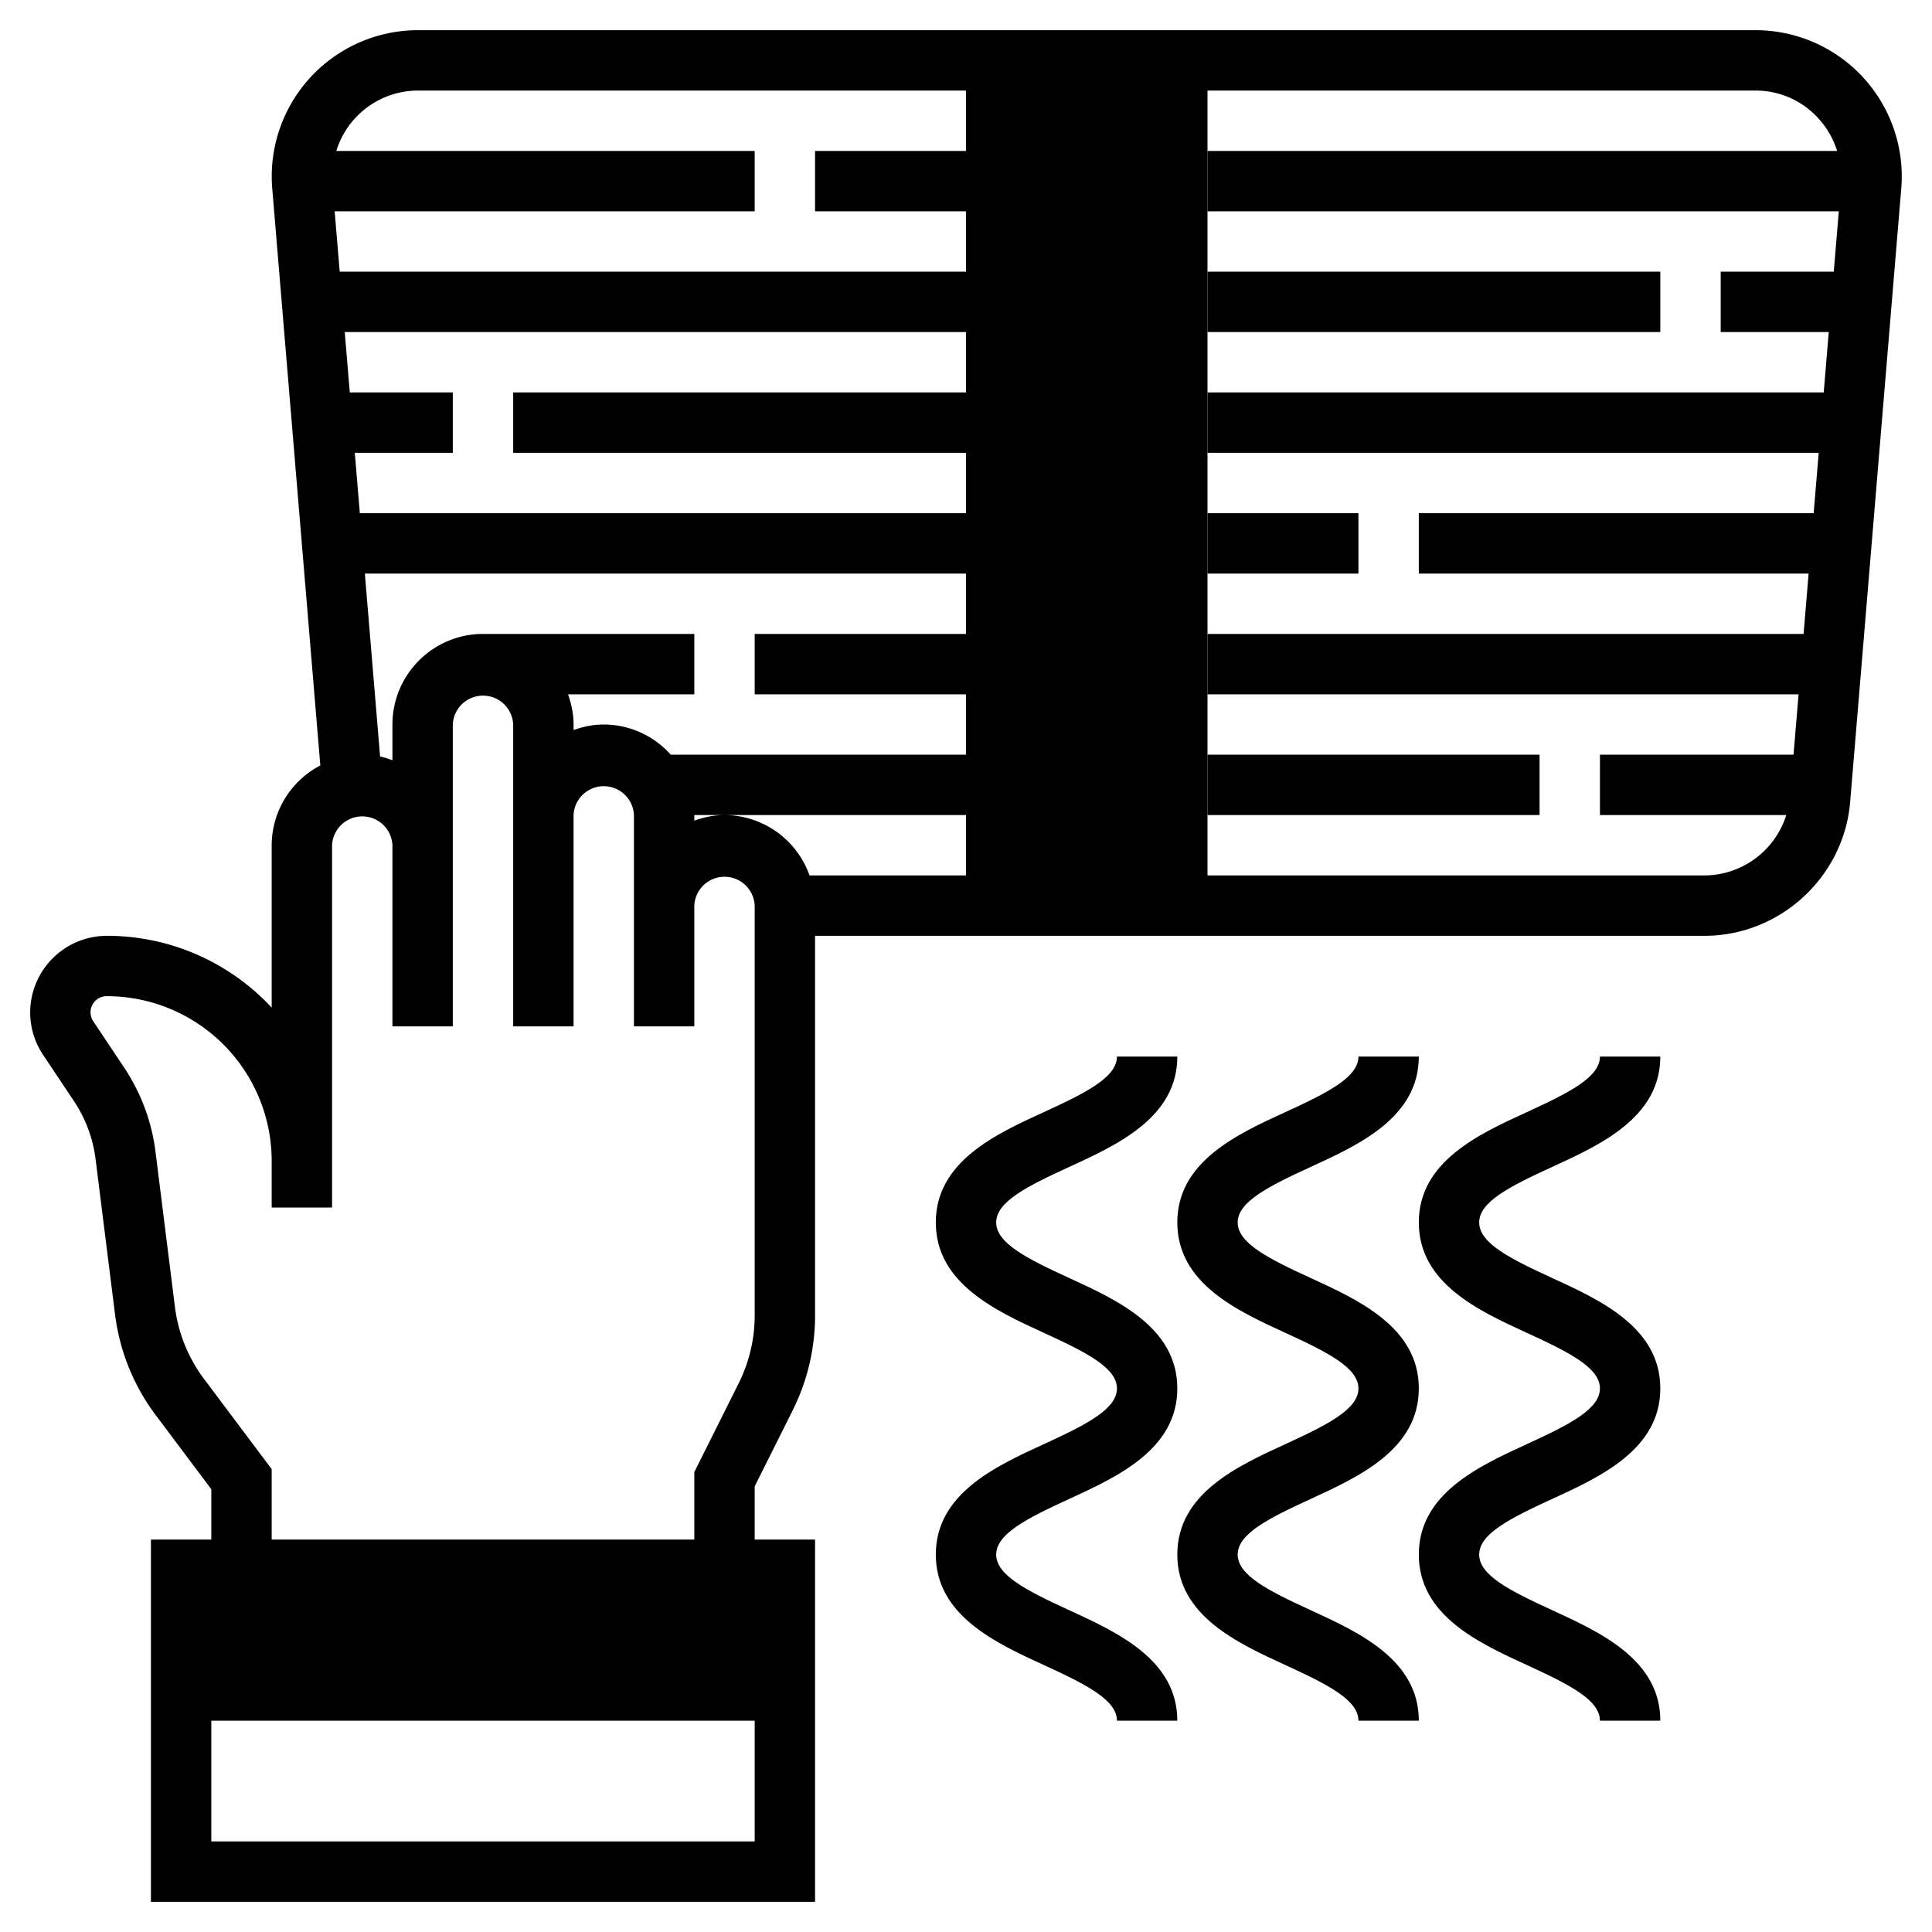 <svg xmlns="http://www.w3.org/2000/svg" width="512" height="512" viewBox="0 0 64 64"><path xmlns="http://www.w3.org/2000/svg" d="M6 52h20v5H6zM32 2h8v28h-8z" fill="currentColor" data-original="currentColor"/><path xmlns="http://www.w3.org/2000/svg" d="M51.417 38.656C53.013 37.925 55 37.016 55 35h-2c0 .679-1.001 1.19-2.416 1.838-1.597.731-3.584 1.641-3.584 3.657 0 2.017 1.987 2.927 3.583 3.659 1.415.648 2.417 1.16 2.417 1.84 0 .682-1.002 1.194-2.417 1.843-1.597.732-3.583 1.643-3.583 3.66s1.986 2.928 3.583 3.661C51.998 55.807 53 56.318 53 57h2c0-2.017-1.986-2.928-3.583-3.661C50.002 52.69 49 52.179 49 51.497s1.002-1.193 2.417-1.842C53.013 48.922 55 48.011 55 45.994s-1.987-2.927-3.583-3.659c-1.415-.648-2.417-1.16-2.417-1.84s1.002-1.191 2.417-1.839zM43.417 53.339C42.002 52.69 41 52.179 41 51.497s1.002-1.193 2.417-1.842C45.013 48.922 47 48.011 47 45.994s-1.987-2.927-3.583-3.659c-1.415-.648-2.417-1.16-2.417-1.84 0-.679 1.002-1.19 2.417-1.838C45.013 37.925 47 37.016 47 35h-2c0 .679-1.001 1.19-2.416 1.838-1.597.731-3.584 1.641-3.584 3.657 0 2.017 1.987 2.927 3.583 3.659 1.415.648 2.417 1.16 2.417 1.84 0 .682-1.002 1.194-2.417 1.843-1.597.732-3.583 1.643-3.583 3.66s1.986 2.928 3.583 3.661C43.998 55.807 45 56.318 45 57h2c0-2.017-1.986-2.928-3.583-3.661zM35.417 53.339C34.002 52.69 33 52.179 33 51.497s1.002-1.193 2.417-1.842C37.013 48.922 39 48.011 39 45.994s-1.987-2.927-3.583-3.659c-1.415-.648-2.417-1.16-2.417-1.84 0-.679 1.002-1.19 2.417-1.838C37.013 37.925 39 37.016 39 35h-2c0 .679-1.001 1.19-2.416 1.838-1.597.731-3.584 1.641-3.584 3.657 0 2.017 1.987 2.927 3.583 3.659 1.415.648 2.417 1.16 2.417 1.84 0 .682-1.002 1.194-2.417 1.843-1.597.732-3.583 1.643-3.583 3.66s1.986 2.928 3.583 3.661C35.998 55.807 37 56.318 37 57h2c0-2.017-1.986-2.928-3.583-3.661zM35 25h2v2h-2zM35 21h2v2h-2zM35 17h2v2h-2zM35 13h2v2h-2zM35 9h2v2h-2zM35 5h2v2h-2zM40 9h15v2H40zM27 5h5v2h-5zM40 17h5v2h-5zM17 13h15v2H17zM40 25h11v2H40zM25 21h7v2h-7z" data-original="#000000"/><path xmlns="http://www.w3.org/2000/svg" d="M58.16 1H13.84a4.845 4.845 0 00-4.822 5.242l1.593 19.115A2.992 2.992 0 009 28v5.379A7.44 7.44 0 003.544 31 2.543 2.543 0 001 33.535c0 .502.147.988.426 1.406l1.029 1.543a4.47 4.47 0 01.712 1.916l.644 5.143a6.998 6.998 0 001.346 3.333L7 49.333V51H5v12h22V51h-2v-1.764l1.261-2.521c.483-.967.739-2.05.739-3.132V31h29.467c2.498 0 4.616-1.95 4.822-4.438l1.693-20.32A4.845 4.845 0 0058.16 1zM25 61H7v-8h18zm0-17.417c0 .772-.183 1.545-.528 2.236L23 48.764V51H9v-2.333l-2.244-2.992a5.003 5.003 0 01-.961-2.38l-.644-5.143a6.472 6.472 0 00-1.032-2.777L3.09 33.832A.534.534 0 013.544 33 5.462 5.462 0 019 38.457V40h2V28a1.001 1.001 0 012 0v6h2V24a1.001 1.001 0 012 0v10h2v-7a1.001 1.001 0 012 0v7h2v-4a1.001 1.001 0 012 0zM56.467 29H26.816A2.996 2.996 0 0024 27c-.352 0-.686.072-1 .184V27h9v-2h-9.78A2.983 2.983 0 0020 24c-.352 0-.686.072-1 .184V24c0-.352-.072-.686-.184-1H23v-2h-7c-1.654 0-3 1.346-3 3v1.184c-.134-.048-.267-.096-.409-.125L12.086 19H32v-2H11.92l-.167-2H15v-2h-3.413l-.167-2H32V9H11.253l-.167-2H25V5H11.141a2.835 2.835 0 012.698-2h44.32c1.271 0 2.337.846 2.698 2H40v2h20.913l-.167 2H57v2h3.58l-.167 2H40v2h20.247l-.167 2H47v2h12.913l-.167 2H40v2h19.58l-.167 2H53v2h6.172a2.855 2.855 0 01-2.705 2z" data-original="#000000"/></svg>